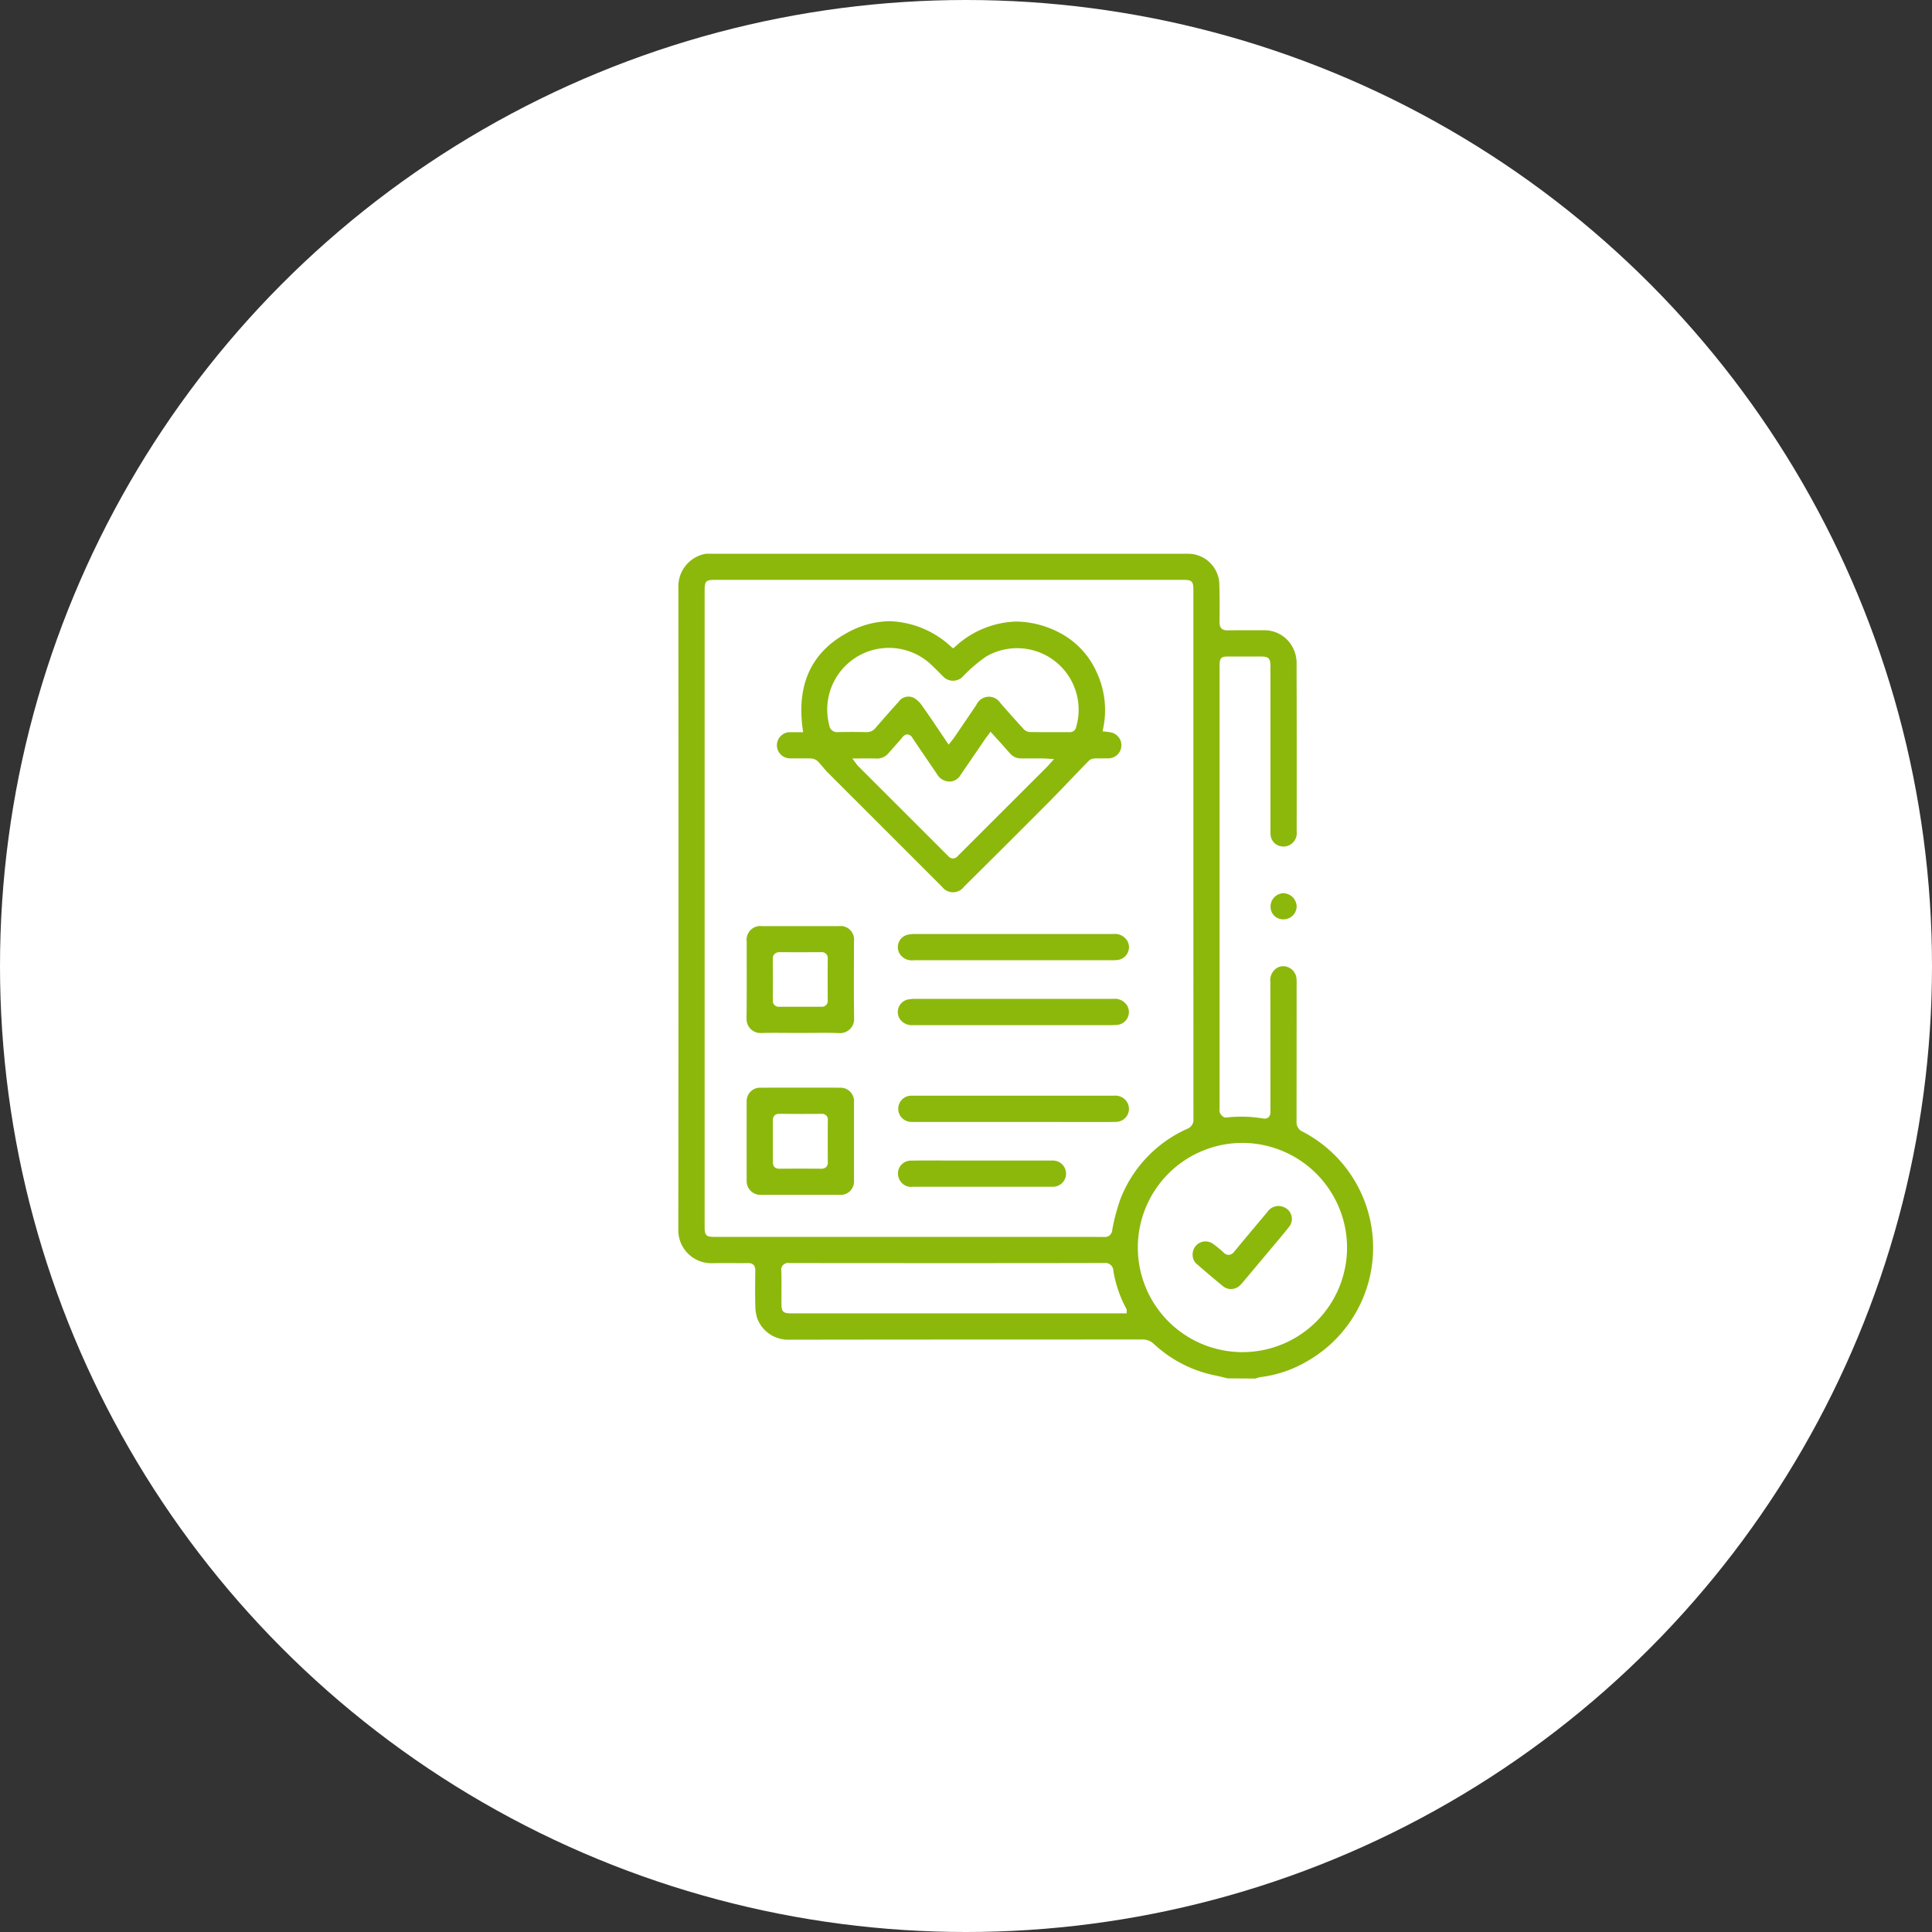 <svg xmlns="http://www.w3.org/2000/svg" width="186" height="186" viewBox="0 0 186 186">
  <rect x="0" y="0" width="186" height="186" fill="#333333" stroke="none"/>
  <g id="Group_462" data-name="Group 462" transform="translate(-1105 -2566)">
    <circle id="楕円形_10" data-name="楕円形 10" cx="93" cy="93" r="93" transform="translate(1105 2566)" fill="#fff"/>
    <g id="グループ_121" data-name="グループ 121" transform="translate(130.334 1518)">
      <g id="パス_176" data-name="パス 176">
        <path id="Path_199" data-name="Path 199" d="M1092.806,1180.7l-.112-.037c-.34-.085-.676-.169-1.02-.241a12.2,12.2,0,0,1-5.911-3.026,1.556,1.556,0,0,0-1.092-.441l-13.391.006q-10.34,0-20.677.016h0a3.17,3.17,0,0,1-3.055-2.112,4.341,4.341,0,0,1-.167-1.169c-.025-1.134-.018-2.264,0-3.394,0-.469-.227-.7-.673-.7-.281.005-.531.006-.78.006l-1.536-.005c-.373,0-.746,0-1.119.011l-.115,0a3.178,3.178,0,0,1-3.188-3.082c0-.065,0-.134,0-.2q.03-30.894.005-61.763a3.192,3.192,0,0,1,2.523-3.235,2.086,2.086,0,0,1,.334-.027l.129.005H1089.1a3.017,3.017,0,0,1,2.947,2.753c.046,1.225.039,2.463.025,3.837,0,.537.243.785.765.785.562-.009,1.092-.012,1.622-.012l1.936,0a3.074,3.074,0,0,1,2.913,2.088,3.12,3.12,0,0,1,.185,1.085q.021,8.1.008,16.211a1.287,1.287,0,0,1-1.13,1.433c-.045,0-.09.007-.134.007a1.312,1.312,0,0,1-.242-.023,1.211,1.211,0,0,1-1-1.025c-.02-.194-.019-.4-.019-.608v-15.673c0-.8-.17-.966-.962-.966h-3.085c-.715,0-.85.139-.85.876v42.613a1,1,0,0,0,.02.419c.1.21.315.479.573.479a13.551,13.551,0,0,1,1.5-.086,12.862,12.862,0,0,1,2.073.17.962.962,0,0,0,.177.017.509.509,0,0,0,.5-.319,1.133,1.133,0,0,0,.053-.422q0-6.214-.008-12.423a1.384,1.384,0,0,1,.478-1.225,1.176,1.176,0,0,1,.765-.283,1.2,1.2,0,0,1,.521.122,1.287,1.287,0,0,1,.754,1.1,3.65,3.65,0,0,1,.012.442q0,6.654-.008,13.289a.987.987,0,0,0,.625.995,12.588,12.588,0,0,1,.266,22.157,11.6,11.6,0,0,1-4.41,1.459,2.328,2.328,0,0,0-.426.134Zm1.445-22.668a10.071,10.071,0,1,0,10.1,10.041,10.1,10.1,0,0,0-10.081-10.041Zm-43.586,11.562a.667.667,0,0,0-.776.791c.017.732.014,1.466.01,2.2l0,.956c0,.731.168.9.9.9h32.337v-.376l-.036-.07a11.653,11.653,0,0,1-1.245-3.637.774.774,0,0,0-.88-.764q-6.094.015-12.175.013l-6.225,0q-5.955,0-11.908-.009Zm-7.188-65.769c-.837,0-.973.136-.973.971v61.319c0,.82.142.963.949.963,0,0,32.325,0,37.493.005a.694.694,0,0,0,.793-.637,18.877,18.877,0,0,1,.79-3,12.269,12.269,0,0,1,6.432-6.77.929.929,0,0,0,.6-.986q-.006-25.413-.005-50.9c0-.831-.137-.966-.974-.966Z" fill="#8cb80c"/>
      </g>
      <g id="パス_177" data-name="パス 177">
        <path id="Path_200" data-name="Path 200" d="M1098.187,1136.506a1.2,1.2,0,0,1-1.2-1.177,1.283,1.283,0,0,1,1.245-1.337,1.312,1.312,0,0,1,1.267,1.282,1.262,1.262,0,0,1-1.258,1.232Z" fill="#8cb80c"/>
      </g>
      <g id="パス_178" data-name="パス 178">
        <path id="Path_201" data-name="Path 201" d="M1066.414,1133.9a1.3,1.3,0,0,1-.795-.268,1.4,1.4,0,0,1-.234-.233l-11.025-11.021c-.163-.164-.311-.343-.461-.521s-.3-.358-.462-.526a1.046,1.046,0,0,0-.635-.307c-.3-.011-.588-.013-.872-.013h-1.15a1.269,1.269,0,0,1-1.317-1.216,1.261,1.261,0,0,1,1.216-1.306h1.306l-.047-.341c-.581-4.257.856-7.358,4.269-9.214a8.611,8.611,0,0,1,4.121-1.13,9.109,9.109,0,0,1,5.9,2.453l.2.166.194-.166a9.035,9.035,0,0,1,5.883-2.418,9.173,9.173,0,0,1,4.02,1,7.909,7.909,0,0,1,3.721,3.882,8.594,8.594,0,0,1,.635,5.362l-.066.325.331.033a4.668,4.668,0,0,1,.524.084,1.261,1.261,0,0,1-.3,2.485l-.81,0c-.167,0-.333,0-.5.009h0a.9.9,0,0,0-.551.2c-.536.549-1.04,1.076-1.543,1.6-.735.769-1.47,1.538-2.219,2.294q-4.113,4.135-8.26,8.24A1.333,1.333,0,0,1,1066.414,1133.9Zm-9.26-12.3a1.231,1.231,0,0,0,.1.123q4.36,4.355,8.714,8.708a.63.63,0,0,0,.448.219.669.669,0,0,0,.482-.265l8.518-8.508c.078-.076.13-.135.2-.212l.525-.588-.793-.048c-.114-.007-.2-.013-.292-.013l-1.379,0-.7,0a1.353,1.353,0,0,1-1.046-.453c-.175-.193-.8-.9-.8-.9-.2-.221-1.1-1.215-1.1-1.215l-.3.4c-.073.092-.131.168-.185.247l-2.438,3.567a1.22,1.22,0,0,1-1.038.579,1.4,1.4,0,0,1-1.195-.711c-.34-.505-.667-.986-.995-1.465-.462-.677-.924-1.354-1.378-2.036a.611.611,0,0,0-.48-.328.626.626,0,0,0-.459.267c-.3.353-.61.7-.917,1.045l-.419.473a1.437,1.437,0,0,1-1.125.543c-.3-.011-.527-.014-.759-.014l-1.619.006Zm4.985-6.536a1.139,1.139,0,0,1,.531.132,2.592,2.592,0,0,1,.79.778c.584.817,1.136,1.636,1.7,2.479l.836,1.236.361-.459a3.176,3.176,0,0,0,.208-.277l.674-.989q.714-1.047,1.423-2.1a1.343,1.343,0,0,1,1.208-.79,1.3,1.3,0,0,1,.557.125,1.321,1.321,0,0,1,.54.473c.747.856,1.474,1.671,2.211,2.48a.966.966,0,0,0,.594.322c.8.013,1.571.013,2.337.013l1.53,0a.6.6,0,0,0,.63-.494,5.921,5.921,0,0,0-8.658-6.788,14.229,14.229,0,0,0-2.189,1.862,1.314,1.314,0,0,1-1.863.153,1.59,1.59,0,0,1-.142-.142l-.4-.4c-.271-.271-.542-.54-.822-.8a5.938,5.938,0,0,0-9.693,5.944.747.747,0,0,0,.8.662c.475-.011.913-.015,1.349-.015q.726,0,1.448.014h0a1.058,1.058,0,0,0,.874-.423c.714-.827,1.452-1.663,2.2-2.49A1.161,1.161,0,0,1,1062.139,1115.062Z" fill="#8cb80c"/>
      </g>
      <g id="パス_179" data-name="パス 179">
        <path id="Path_202" data-name="Path 202" d="M1047.937,1163.031a1.32,1.32,0,0,1-1.386-1.22.945.945,0,0,1,0-.151c-.006-2.53-.006-5.043,0-7.554a1.307,1.307,0,0,1,.326-.959,1.29,1.29,0,0,1,.9-.432s2.68-.007,3.936-.007,2.512,0,3.768.007l.114,0a1.3,1.3,0,0,1,1.289,1.2,1.351,1.351,0,0,1,0,.191c0,.959,0,7.519,0,7.519a1.31,1.31,0,0,1-.307.962,1.279,1.279,0,0,1-.882.446l-.1,0Zm1.757-7.8a.643.643,0,0,0-.465.163.655.655,0,0,0-.154.492c0,.431,0,.863,0,1.3v1.358c0,.441,0,.883,0,1.323s.209.649.622.649c.679-.005,1.349-.007,2.019-.007s2.009.007,2.009.007a.656.656,0,0,0,.479-.161.646.646,0,0,0,.158-.476q-.013-2.01,0-4.02a.548.548,0,0,0-.6-.624c-.683.005-1.359.008-2.034.008S1049.694,1155.23,1049.694,1155.23Z" fill="#8cb80c"/>
      </g>
      <g id="パス_180" data-name="パス 180">
        <path id="Path_203" data-name="Path 203" d="M1055.449,1147.461c-.527-.023-1.049-.028-1.571-.028l-2.191.012-2.273-.01c-.495,0-.99,0-1.485.019h0a1.346,1.346,0,0,1-1.389-1.289v-.113c.018-1.717.016-3.424.013-5.131l0-2.262a1.328,1.328,0,0,1,1.141-1.5,1.272,1.272,0,0,1,.163-.01,1.161,1.161,0,0,1,.165.011l6.531,0,.843,0c.09-.008.142-.011.194-.011a1.305,1.305,0,0,1,1.293,1.153,1.276,1.276,0,0,1,0,.309l-.006,2.134c-.006,1.749-.011,3.5.017,5.248a1.358,1.358,0,0,1-1.256,1.469l-.1,0Zm-1.726-2.54a.563.563,0,0,0,.631-.637q-.014-1.991,0-3.977a.572.572,0,0,0-.631-.638c-.678,0-1.34.007-2,.007s-1.989-.007-1.989-.007a.679.679,0,0,0-.5.171.667.667,0,0,0-.165.5q.016,1.968,0,3.935a.575.575,0,0,0,.65.648l.661,0Z" fill="#8cb80c"/>
      </g>
      <g id="パス_181" data-name="パス 181">
        <path id="Path_204" data-name="Path 204" d="M1072.224,1156.012l-9.822,0a1.265,1.265,0,0,1-.159-2.519,2.466,2.466,0,0,1,.261-.009h19.411l.133-.005a1.322,1.322,0,0,1,1.115.608,1.255,1.255,0,0,1-1.028,1.92c-.46.011-.919.013-1.379.013Z" fill="#8cb80c"/>
      </g>
      <g id="パス_182" data-name="パス 182">
        <path id="Path_205" data-name="Path 205" d="M1062.446,1140.458a1.372,1.372,0,0,1-1.172-.651,1.226,1.226,0,0,1,.782-1.82,2.819,2.819,0,0,1,.608-.066l9.576,0,9.551,0c.094-.009.151-.013.208-.013a1.4,1.4,0,0,1,1.228.73,1.238,1.238,0,0,1-.93,1.777,5.018,5.018,0,0,1-.568.031h-19.082A1.949,1.949,0,0,1,1062.446,1140.458Z" fill="#8cb80c"/>
      </g>
      <g id="パス_183" data-name="パス 183">
        <path id="Path_206" data-name="Path 206" d="M1062.463,1146.7a1.447,1.447,0,0,1-1.026-.423,1.232,1.232,0,0,1,.654-2.055,2.817,2.817,0,0,1,.557-.056h19.142c.094-.009.15-.013.207-.013a1.391,1.391,0,0,1,1.223.731,1.24,1.24,0,0,1-.551,1.657,1.2,1.2,0,0,1-.379.12,5.367,5.367,0,0,1-.588.031l-19.056,0C1062.563,1146.7,1062.514,1146.7,1062.463,1146.7Z" fill="#8cb80c"/>
      </g>
      <g id="パス_184" data-name="パス 184">
        <path id="Path_207" data-name="Path 207" d="M1062.39,1162.267a1.26,1.26,0,0,1-1.21-.9,1.236,1.236,0,0,1,.787-1.568,1.276,1.276,0,0,1,.363-.062c.585-.01,1.172-.012,1.759-.012l5.146.006h6.758a1.262,1.262,0,0,1,.389,2.475,1.377,1.377,0,0,1-.209.041c-.084.008-.174.008-.265.008h-13.367C1062.472,1162.265,1062.431,1162.267,1062.39,1162.267Z" fill="#8cb80c"/>
      </g>
      <g id="パス_185" data-name="パス 185">
        <path id="Path_208" data-name="Path 208" d="M1093.177,1172.1a1.208,1.208,0,0,1-.781-.286c-.841-.679-1.656-1.381-2.469-2.086a1.1,1.1,0,0,1-.44-.9,1.254,1.254,0,0,1,.326-.911,1.227,1.227,0,0,1,.86-.4h.007a1.277,1.277,0,0,1,.74.211,9.433,9.433,0,0,1,1.047.857.732.732,0,0,0,.486.228.72.72,0,0,0,.543-.321c.939-1.14,1.89-2.271,2.84-3.4l.332-.395a1.284,1.284,0,0,1,1.554-.5,1.224,1.224,0,0,1,.7.635,1.209,1.209,0,0,1,.042.933,1.254,1.254,0,0,1-.219.376c-.485.615-.984,1.206-1.483,1.8l-2.888,3.439c-.107.127-.195.232-.292.328A1.227,1.227,0,0,1,1093.177,1172.1Z" fill="#8cb80c"/>
      </g>
    </g>
  </g>
</svg>
